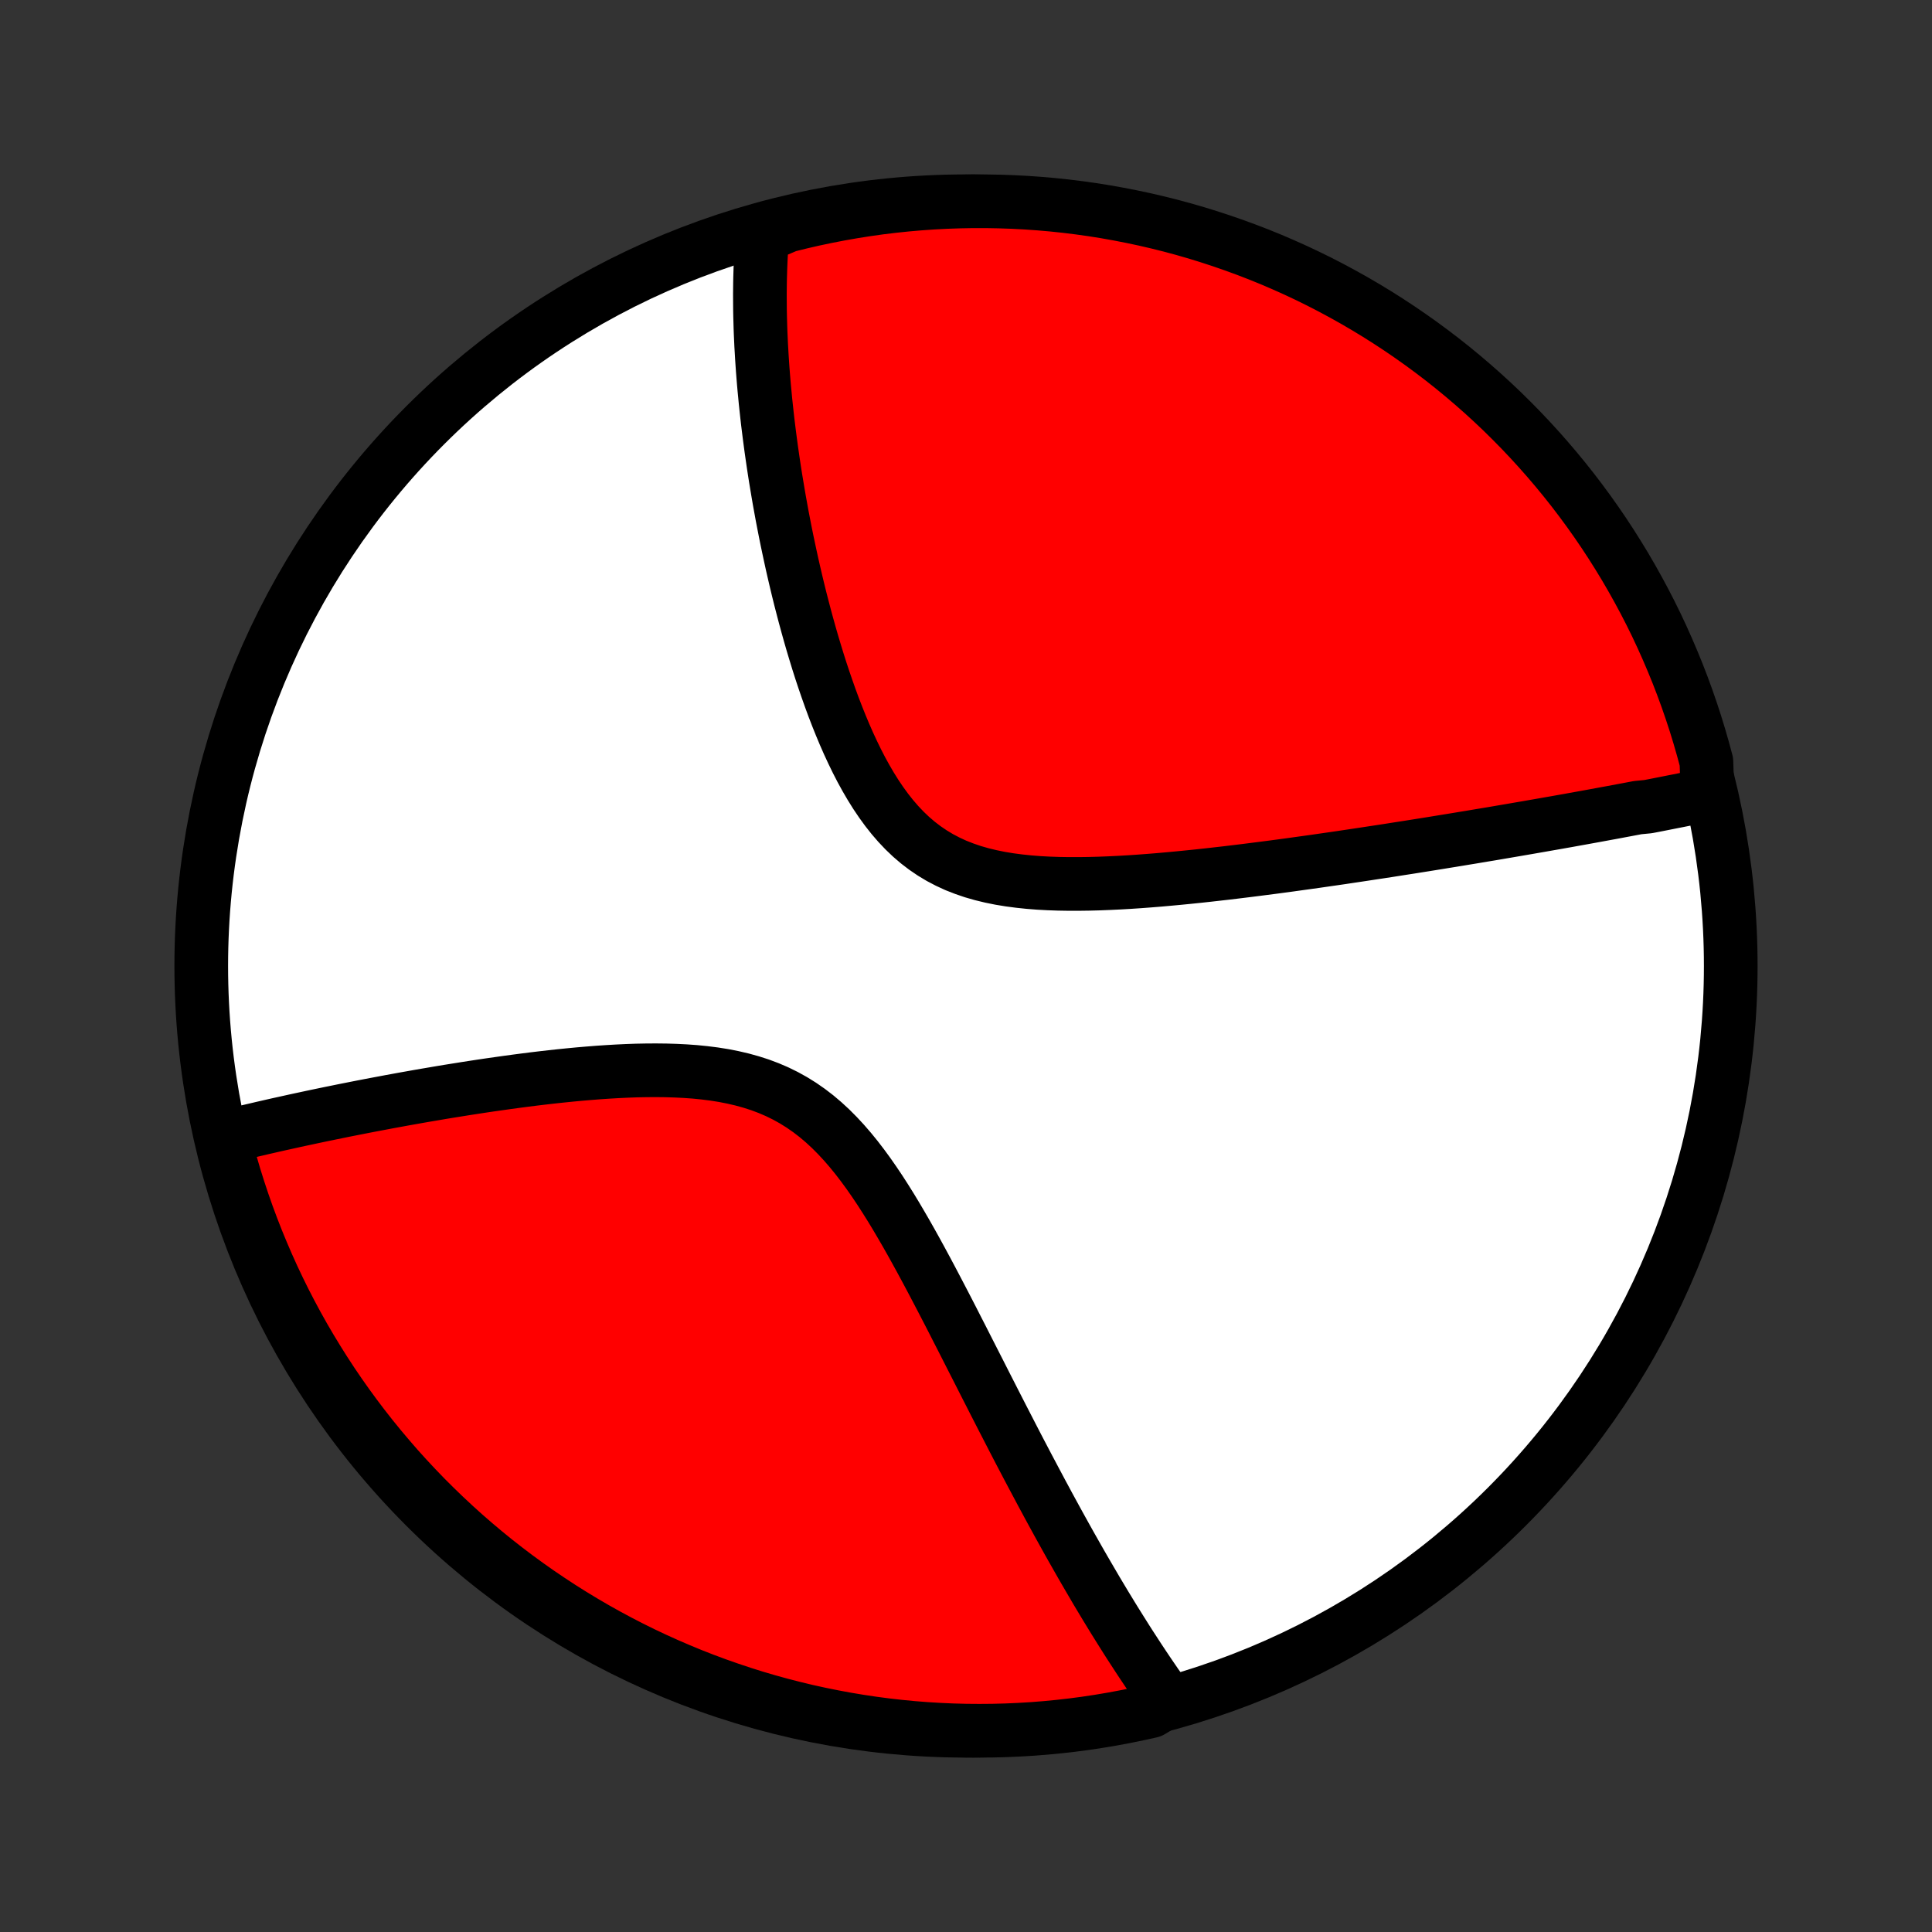 <?xml version="1.0" encoding="utf-8" standalone="no"?>
<!DOCTYPE svg PUBLIC "-//W3C//DTD SVG 1.1//EN"
  "http://www.w3.org/Graphics/SVG/1.1/DTD/svg11.dtd">
<!-- Created with matplotlib (http://matplotlib.org/) -->
<svg height="72pt" version="1.1" viewBox="0 0 72 72" width="72pt" xmlns="http://www.w3.org/2000/svg" xmlns:xlink="http://www.w3.org/1999/xlink">
 <rect x="0" y="0" width="72" height="72" fill="#333333" stroke="none"/>
 <defs>
  <style type="text/css">
*{stroke-linecap:butt;stroke-linejoin:round;}
  </style>
 </defs>
 <g id="figure_1">
  <g id="patch_1">
   <path d="
M0 72
L72 72
L72 0
L0 0
z
" style="fill:none;"/>
  </g>
  <g id="axes_1">
   <g id="PatchCollection_1">
    <defs>
     <path d="
M36 -7.5
C43.558 -7.5 50.808 -10.503 56.153 -15.848
C61.497 -21.192 64.5 -28.442 64.5 -36
C64.5 -43.558 61.497 -50.808 56.153 -56.153
C50.808 -61.497 43.558 -64.5 36 -64.5
C28.442 -64.5 21.192 -61.497 15.848 -56.153
C10.503 -50.808 7.5 -43.558 7.5 -36
C7.5 -28.442 10.503 -21.192 15.848 -15.848
C21.192 -10.503 28.442 -7.5 36 -7.5
z
" id="C0_0_a811fe30f3"/>
     <path d="
M63.634 -42.383
L63.453 -42.346
L63.271 -42.308
L63.089 -42.271
L62.906 -42.233
L62.722 -42.196
L62.538 -42.159
L62.353 -42.123
L62.167 -42.086
L61.98 -42.049
L61.793 -42.012
L61.604 -41.975
L61.415 -41.939
L61.033 -41.902
L60.841 -41.866
L60.647 -41.829
L60.453 -41.793
L60.257 -41.756
L60.06 -41.719
L59.862 -41.683
L59.662 -41.646
L59.461 -41.609
L59.259 -41.572
L59.055 -41.535
L58.85 -41.498
L58.643 -41.461
L58.435 -41.423
L58.225 -41.386
L58.013 -41.348
L57.8 -41.311
L57.584 -41.273
L57.367 -41.235
L57.148 -41.197
L56.926 -41.158
L56.703 -41.12
L56.477 -41.081
L56.25 -41.042
L56.02 -41.003
L55.788 -40.963
L55.553 -40.923
L55.316 -40.884
L55.076 -40.844
L54.834 -40.803
L54.589 -40.763
L54.342 -40.722
L54.092 -40.681
L53.838 -40.64
L53.582 -40.598
L53.323 -40.556
L53.061 -40.514
L52.796 -40.472
L52.528 -40.429
L52.256 -40.387
L51.981 -40.344
L51.703 -40.3
L51.422 -40.257
L51.136 -40.214
L50.848 -40.17
L50.556 -40.126
L50.26 -40.082
L49.961 -40.037
L49.657 -39.993
L49.351 -39.949
L49.04 -39.904
L48.726 -39.86
L48.408 -39.816
L48.086 -39.771
L47.76 -39.727
L47.431 -39.683
L47.098 -39.64
L46.761 -39.597
L46.421 -39.554
L46.077 -39.512
L45.729 -39.47
L45.378 -39.43
L45.024 -39.39
L44.666 -39.351
L44.306 -39.314
L43.942 -39.278
L43.576 -39.244
L43.208 -39.211
L42.837 -39.181
L42.464 -39.153
L42.09 -39.128
L41.714 -39.106
L41.337 -39.088
L40.959 -39.073
L40.582 -39.063
L40.205 -39.058
L39.829 -39.058
L39.454 -39.064
L39.081 -39.077
L38.711 -39.097
L38.345 -39.126
L37.982 -39.164
L37.624 -39.211
L37.272 -39.269
L36.927 -39.339
L36.588 -39.421
L36.257 -39.516
L35.935 -39.626
L35.621 -39.749
L35.318 -39.889
L35.024 -40.043
L34.74 -40.214
L34.467 -40.4
L34.204 -40.601
L33.951 -40.818
L33.709 -41.049
L33.477 -41.294
L33.254 -41.552
L33.041 -41.822
L32.836 -42.104
L32.64 -42.395
L32.452 -42.696
L32.272 -43.004
L32.099 -43.319
L31.933 -43.641
L31.774 -43.968
L31.621 -44.298
L31.474 -44.633
L31.333 -44.97
L31.197 -45.309
L31.066 -45.649
L30.94 -45.991
L30.819 -46.333
L30.702 -46.674
L30.589 -47.015
L30.481 -47.355
L30.377 -47.694
L30.276 -48.031
L30.179 -48.367
L30.086 -48.7
L29.996 -49.031
L29.91 -49.359
L29.826 -49.685
L29.746 -50.008
L29.669 -50.328
L29.595 -50.645
L29.523 -50.959
L29.455 -51.27
L29.389 -51.578
L29.325 -51.882
L29.264 -52.183
L29.206 -52.48
L29.149 -52.775
L29.096 -53.066
L29.044 -53.353
L28.995 -53.638
L28.948 -53.919
L28.902 -54.196
L28.859 -54.471
L28.818 -54.742
L28.779 -55.01
L28.741 -55.275
L28.706 -55.537
L28.672 -55.796
L28.64 -56.052
L28.609 -56.304
L28.581 -56.554
L28.554 -56.802
L28.528 -57.046
L28.505 -57.288
L28.482 -57.527
L28.461 -57.764
L28.442 -57.998
L28.424 -58.229
L28.408 -58.458
L28.393 -58.685
L28.38 -58.91
L28.367 -59.132
L28.357 -59.352
L28.347 -59.57
L28.339 -59.786
L28.333 -60
L28.327 -60.212
L28.323 -60.422
L28.321 -60.631
L28.32 -60.837
L28.319 -61.042
L28.321 -61.245
L28.323 -61.447
L28.327 -61.647
L28.333 -61.846
L28.339 -62.043
L28.347 -62.239
L28.356 -62.433
L28.367 -62.626
L28.379 -62.818
L28.393 -63.009
L28.407 -63.199
L28.866 -63.387
L29.349 -63.593
L29.834 -63.713
L30.32 -63.825
L30.809 -63.928
L31.299 -64.023
L31.79 -64.109
L32.282 -64.187
L32.776 -64.257
L33.271 -64.317
L33.766 -64.369
L34.263 -64.412
L34.759 -64.447
L35.256 -64.473
L35.754 -64.49
L36.251 -64.499
L36.748 -64.499
L37.246 -64.49
L37.742 -64.473
L38.239 -64.447
L38.734 -64.412
L39.229 -64.369
L39.722 -64.317
L40.215 -64.256
L40.706 -64.187
L41.196 -64.109
L41.684 -64.022
L42.171 -63.927
L42.656 -63.824
L43.138 -63.712
L43.619 -63.592
L44.097 -63.463
L44.572 -63.326
L45.045 -63.18
L45.516 -63.026
L45.983 -62.864
L46.448 -62.694
L46.909 -62.516
L47.367 -62.33
L47.821 -62.135
L48.272 -61.933
L48.719 -61.723
L49.162 -61.505
L49.601 -61.279
L50.036 -61.045
L50.467 -60.804
L50.893 -60.555
L51.315 -60.299
L51.732 -60.035
L52.145 -59.764
L52.552 -59.486
L52.954 -59.201
L53.352 -58.908
L53.744 -58.609
L54.13 -58.303
L54.511 -57.99
L54.886 -57.67
L55.256 -57.344
L55.62 -57.011
L55.978 -56.672
L56.329 -56.326
L56.675 -55.974
L57.014 -55.616
L57.347 -55.252
L57.673 -54.883
L57.993 -54.507
L58.306 -54.126
L58.612 -53.74
L58.911 -53.348
L59.204 -52.95
L59.489 -52.548
L59.767 -52.141
L60.038 -51.728
L60.301 -51.311
L60.558 -50.889
L60.806 -50.463
L61.047 -50.032
L61.281 -49.597
L61.507 -49.158
L61.725 -48.715
L61.935 -48.267
L62.137 -47.816
L62.331 -47.362
L62.518 -46.904
L62.696 -46.443
L62.866 -45.979
L63.028 -45.511
L63.182 -45.041
L63.327 -44.568
L63.464 -44.092
L63.593 -43.614
z
" id="C0_1_b5f92f3fde"/>
     <path d="
M43.525 -8.612
L43.415 -8.765
L43.306 -8.921
L43.196 -9.077
L43.086 -9.234
L42.977 -9.393
L42.867 -9.554
L42.758 -9.715
L42.648 -9.879
L42.539 -10.043
L42.429 -10.209
L42.32 -10.377
L42.21 -10.546
L42.099 -10.717
L41.989 -10.889
L41.879 -11.064
L41.768 -11.24
L41.657 -11.418
L41.545 -11.597
L41.433 -11.779
L41.321 -11.963
L41.208 -12.148
L41.095 -12.336
L40.982 -12.525
L40.867 -12.717
L40.753 -12.912
L40.638 -13.108
L40.522 -13.307
L40.405 -13.508
L40.288 -13.711
L40.17 -13.918
L40.052 -14.126
L39.932 -14.337
L39.812 -14.551
L39.691 -14.768
L39.569 -14.988
L39.446 -15.21
L39.323 -15.435
L39.198 -15.664
L39.072 -15.895
L38.946 -16.13
L38.818 -16.367
L38.69 -16.608
L38.56 -16.852
L38.429 -17.099
L38.296 -17.35
L38.163 -17.604
L38.028 -17.861
L37.892 -18.122
L37.755 -18.387
L37.617 -18.655
L37.477 -18.927
L37.335 -19.202
L37.193 -19.48
L37.048 -19.763
L36.903 -20.048
L36.755 -20.338
L36.606 -20.631
L36.456 -20.927
L36.303 -21.227
L36.149 -21.529
L35.993 -21.836
L35.836 -22.145
L35.676 -22.457
L35.515 -22.773
L35.352 -23.09
L35.186 -23.411
L35.018 -23.733
L34.848 -24.058
L34.676 -24.384
L34.501 -24.712
L34.324 -25.04
L34.144 -25.369
L33.961 -25.698
L33.775 -26.027
L33.585 -26.355
L33.393 -26.681
L33.196 -27.006
L32.995 -27.327
L32.791 -27.644
L32.581 -27.957
L32.367 -28.264
L32.147 -28.565
L31.922 -28.858
L31.69 -29.143
L31.452 -29.418
L31.207 -29.682
L30.955 -29.935
L30.695 -30.175
L30.427 -30.402
L30.151 -30.614
L29.866 -30.812
L29.574 -30.994
L29.273 -31.161
L28.964 -31.313
L28.647 -31.449
L28.323 -31.571
L27.992 -31.677
L27.656 -31.77
L27.313 -31.85
L26.966 -31.918
L26.614 -31.974
L26.259 -32.019
L25.901 -32.055
L25.54 -32.081
L25.178 -32.099
L24.816 -32.11
L24.452 -32.114
L24.089 -32.112
L23.727 -32.105
L23.365 -32.092
L23.005 -32.075
L22.646 -32.054
L22.29 -32.03
L21.936 -32.002
L21.585 -31.972
L21.237 -31.939
L20.891 -31.904
L20.55 -31.867
L20.211 -31.828
L19.877 -31.788
L19.546 -31.746
L19.218 -31.703
L18.895 -31.659
L18.576 -31.614
L18.26 -31.569
L17.949 -31.523
L17.642 -31.476
L17.339 -31.429
L17.04 -31.381
L16.745 -31.334
L16.454 -31.286
L16.168 -31.237
L15.885 -31.189
L15.607 -31.141
L15.332 -31.092
L15.061 -31.044
L14.794 -30.995
L14.531 -30.947
L14.272 -30.898
L14.016 -30.85
L13.764 -30.802
L13.516 -30.754
L13.271 -30.706
L13.029 -30.658
L12.791 -30.611
L12.557 -30.563
L12.325 -30.516
L12.097 -30.469
L11.872 -30.422
L11.649 -30.375
L11.43 -30.328
L11.214 -30.282
L11.001 -30.236
L10.79 -30.189
L10.582 -30.143
L10.377 -30.098
L10.174 -30.052
L9.974 -30.006
L9.776 -29.961
L9.581 -29.915
L9.388 -29.87
L9.197 -29.825
L9.009 -29.779
L8.822 -29.734
L8.638 -29.689
L8.456 -29.644
L8.347 -29.599
L8.471 -29.105
L8.604 -28.624
L8.745 -28.145
L8.895 -27.668
L9.053 -27.193
L9.219 -26.721
L9.393 -26.253
L9.575 -25.787
L9.766 -25.324
L9.964 -24.864
L10.17 -24.408
L10.384 -23.956
L10.606 -23.506
L10.836 -23.061
L11.073 -22.62
L11.318 -22.183
L11.571 -21.75
L11.831 -21.322
L12.098 -20.897
L12.372 -20.478
L12.654 -20.063
L12.943 -19.653
L13.239 -19.248
L13.542 -18.848
L13.851 -18.454
L14.168 -18.064
L14.491 -17.681
L14.82 -17.302
L15.156 -16.93
L15.499 -16.563
L15.847 -16.202
L16.202 -15.848
L16.563 -15.499
L16.93 -15.156
L17.302 -14.82
L17.68 -14.491
L18.064 -14.168
L18.453 -13.851
L18.848 -13.542
L19.248 -13.239
L19.653 -12.943
L20.063 -12.654
L20.478 -12.373
L20.897 -12.098
L21.321 -11.831
L21.75 -11.571
L22.183 -11.318
L22.62 -11.073
L23.061 -10.836
L23.506 -10.606
L23.955 -10.384
L24.408 -10.17
L24.864 -9.964
L25.324 -9.766
L25.786 -9.575
L26.252 -9.393
L26.721 -9.219
L27.193 -9.053
L27.667 -8.895
L28.144 -8.745
L28.623 -8.604
L29.105 -8.471
L29.589 -8.347
L30.074 -8.23
L30.562 -8.123
L31.051 -8.024
L31.541 -7.933
L32.033 -7.851
L32.527 -7.777
L33.021 -7.712
L33.516 -7.656
L34.012 -7.608
L34.508 -7.569
L35.005 -7.539
L35.502 -7.517
L36 -7.504
L36.497 -7.5
L36.995 -7.504
L37.491 -7.517
L37.988 -7.539
L38.484 -7.569
L38.979 -7.608
L39.473 -7.656
L39.966 -7.712
L40.458 -7.777
L40.949 -7.851
L41.438 -7.933
L41.925 -8.024
L42.411 -8.123
L42.895 -8.23
z
" id="C0_2_d23bc50c8b"/>
    </defs>
    <g clip-path="url(#p1bffca34e9)">
     <use style="fill:#ffffff;stroke:#000000;stroke-width:2.0;" x="0.0" xlink:href="#C0_0_a811fe30f3" y="72.0"/>
    </g>
    <g clip-path="url(#p1bffca34e9)">
     <use style="fill:#ff0000;stroke:#000000;stroke-width:2.0;" x="0.0" xlink:href="#C0_1_b5f92f3fde" y="72.0"/>
    </g>
    <g clip-path="url(#p1bffca34e9)">
     <use style="fill:#ff0000;stroke:#000000;stroke-width:2.0;" x="0.0" xlink:href="#C0_2_d23bc50c8b" y="72.0"/>
    </g>
   </g>
  </g>
 </g>
 <defs>
  <clipPath id="p1bffca34e9">
   <rect height="72.0" width="72.0" x="0.0" y="0.0"/>
  </clipPath>
 </defs>
</svg>
